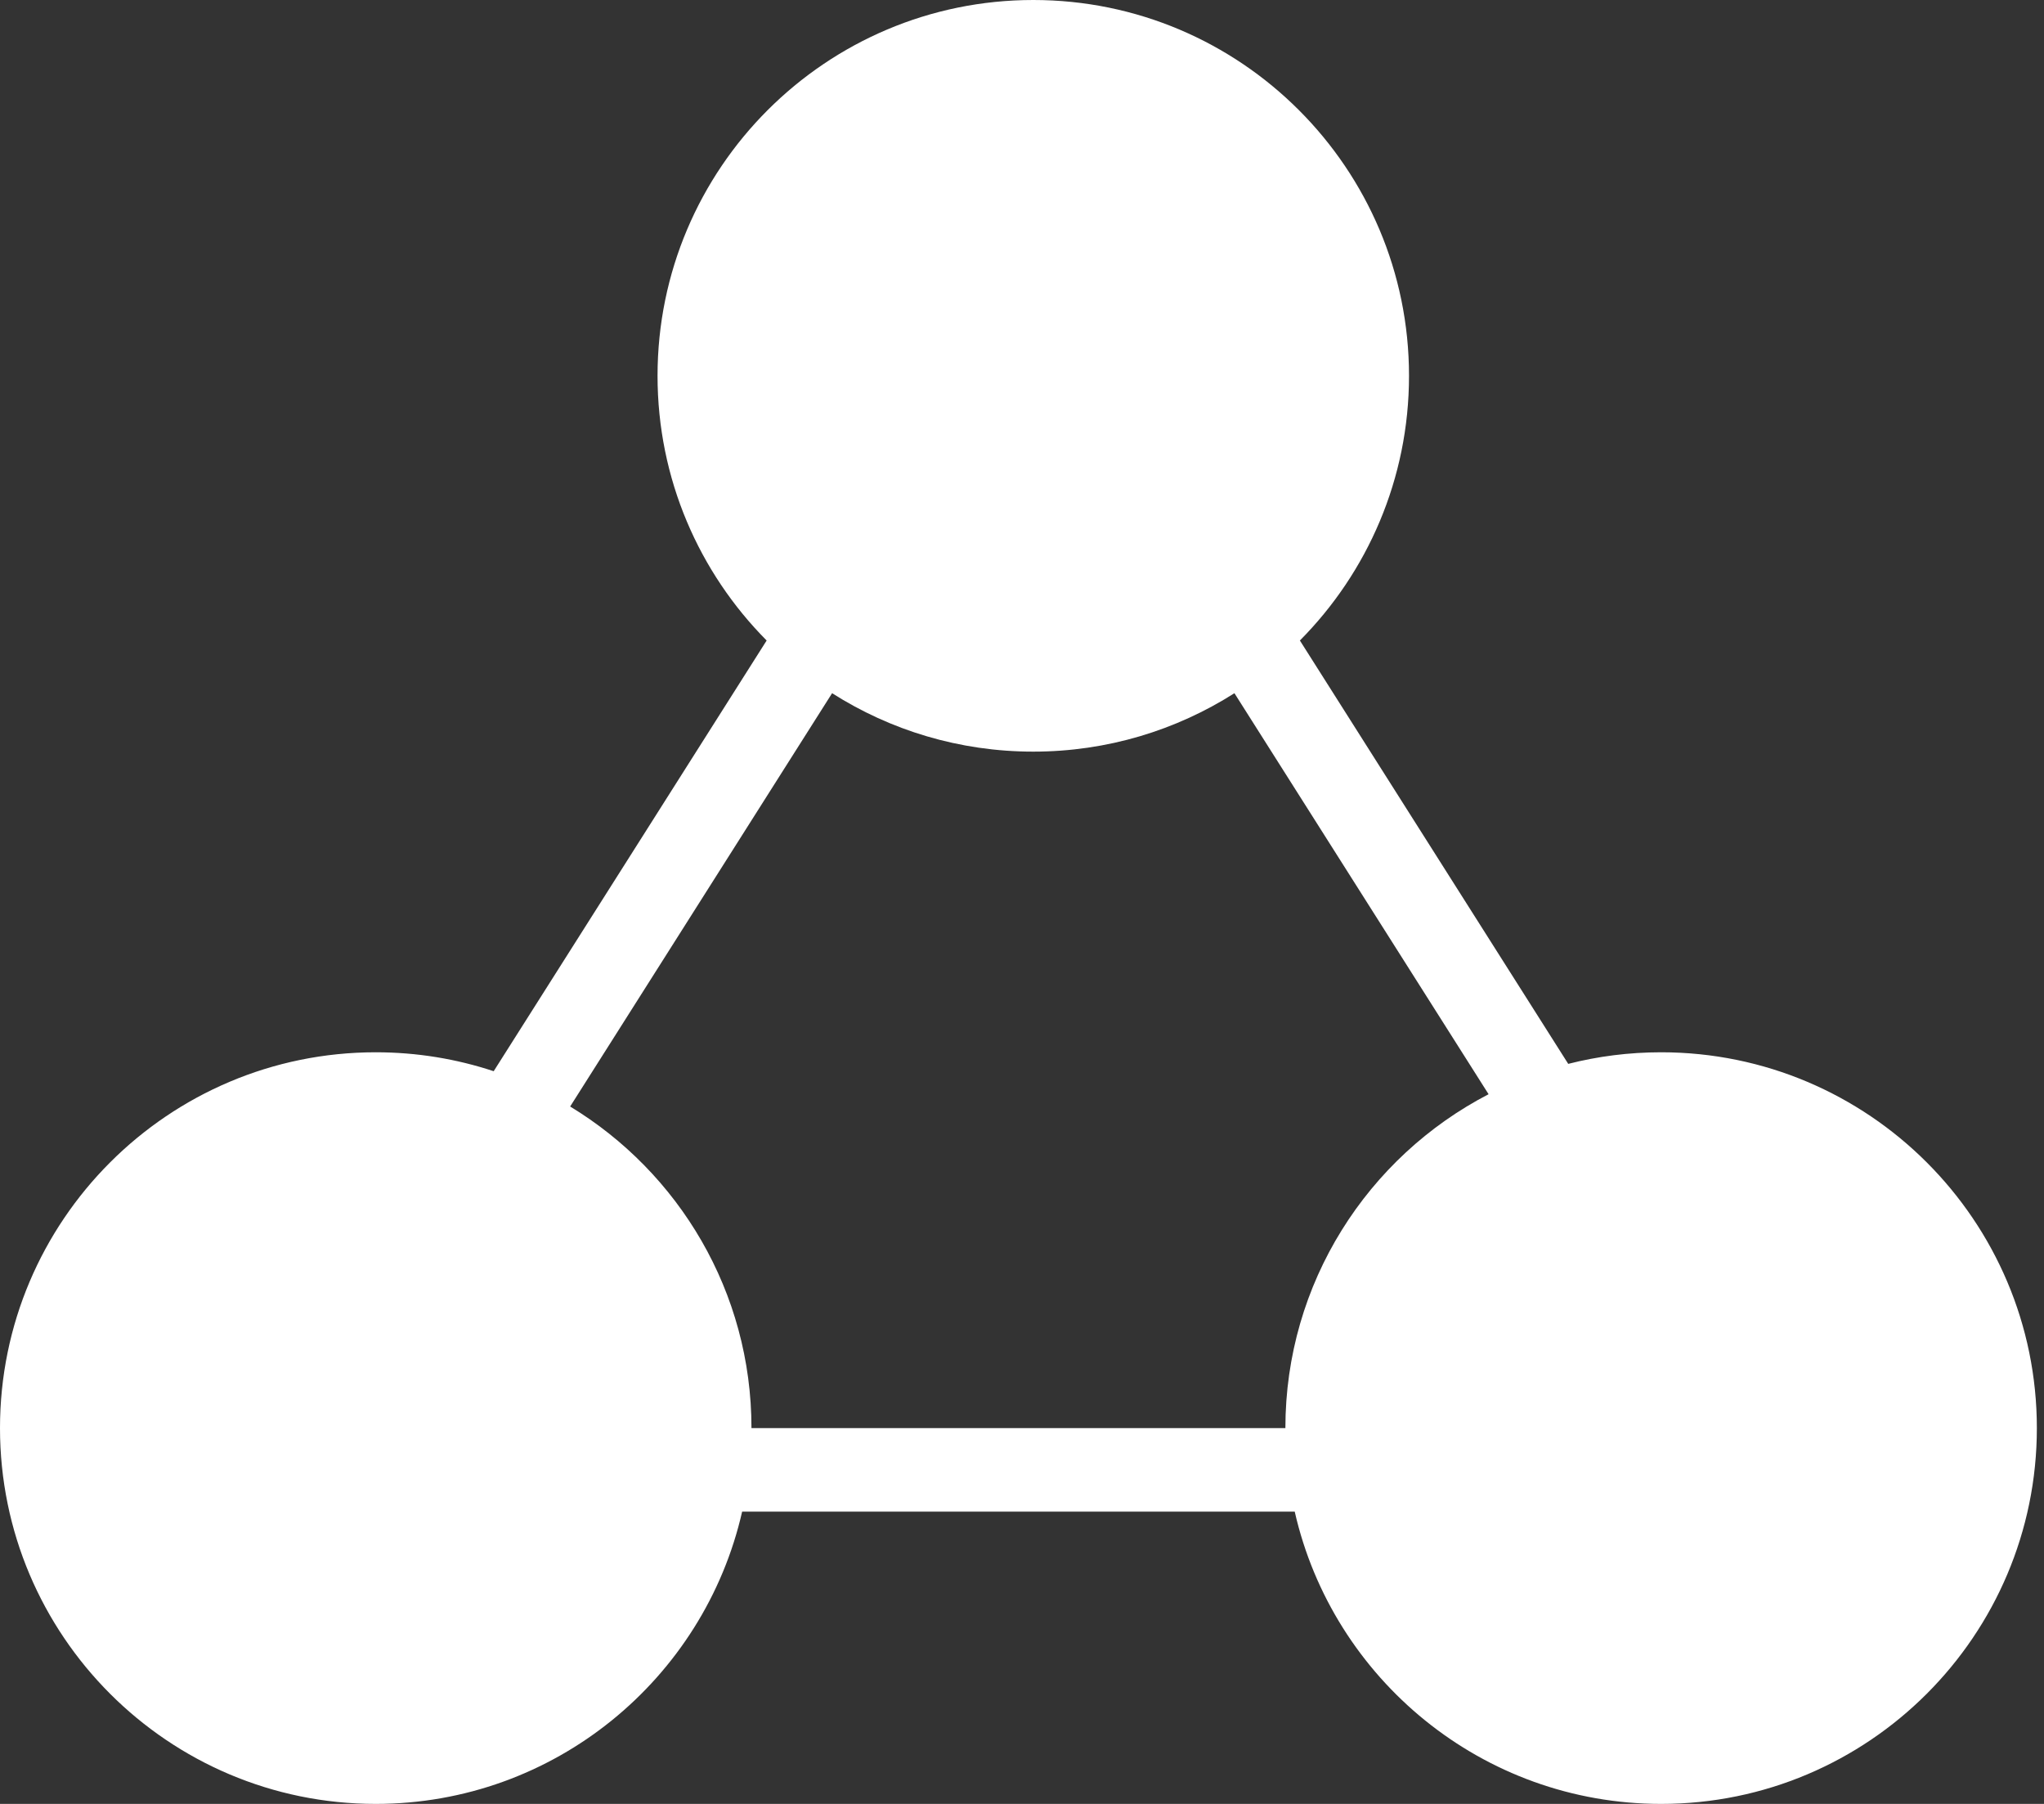 <?xml version="1.0" encoding="UTF-8" standalone="no"?><!DOCTYPE svg PUBLIC "-//W3C//DTD SVG 1.1//EN" "http://www.w3.org/Graphics/SVG/1.1/DTD/svg11.dtd"><svg width="100%" height="100%" viewBox="0 0 85 75" version="1.1" xmlns="http://www.w3.org/2000/svg" xmlns:xlink="http://www.w3.org/1999/xlink" xml:space="preserve" xmlns:serif="http://www.serif.com/" style="fill-rule:evenodd;clip-rule:evenodd;stroke-linejoin:round;stroke-miterlimit:2;"><rect x="0" y="0" width="85" height="75" fill="#333333" stroke="none"/><path d="M31.881,26.63c-2.804,-2.824 -4.537,-6.714 -4.537,-11.005c-0,-8.624 7.001,-15.625 15.625,-15.625c8.623,-0 15.625,7.001 15.625,15.625c-0,4.291 -1.734,8.181 -4.538,11.005l11.159,17.602c1.235,-0.315 2.53,-0.482 3.863,-0.482c8.624,-0 15.625,7.001 15.625,15.625c0,8.624 -7.001,15.625 -15.625,15.625c-7.43,-0 -13.656,-5.197 -15.237,-12.153l-22.979,0c-1.581,6.956 -7.807,12.153 -15.237,12.153c-8.624,-0 -15.625,-7.001 -15.625,-15.625c-0,-8.624 7.001,-15.625 15.625,-15.625c1.713,-0 3.361,0.276 4.905,0.787l11.351,-17.907Zm19.453,2.191l10.569,16.673c-5.018,2.601 -8.45,7.844 -8.45,13.881l-22.203,-0c-0,-5.665 -3.021,-10.63 -7.54,-13.37l10.893,-17.184c2.42,1.538 5.29,2.429 8.366,2.429c3.076,-0 5.945,-0.891 8.365,-2.429Z" style="fill:#fff;"/></svg>